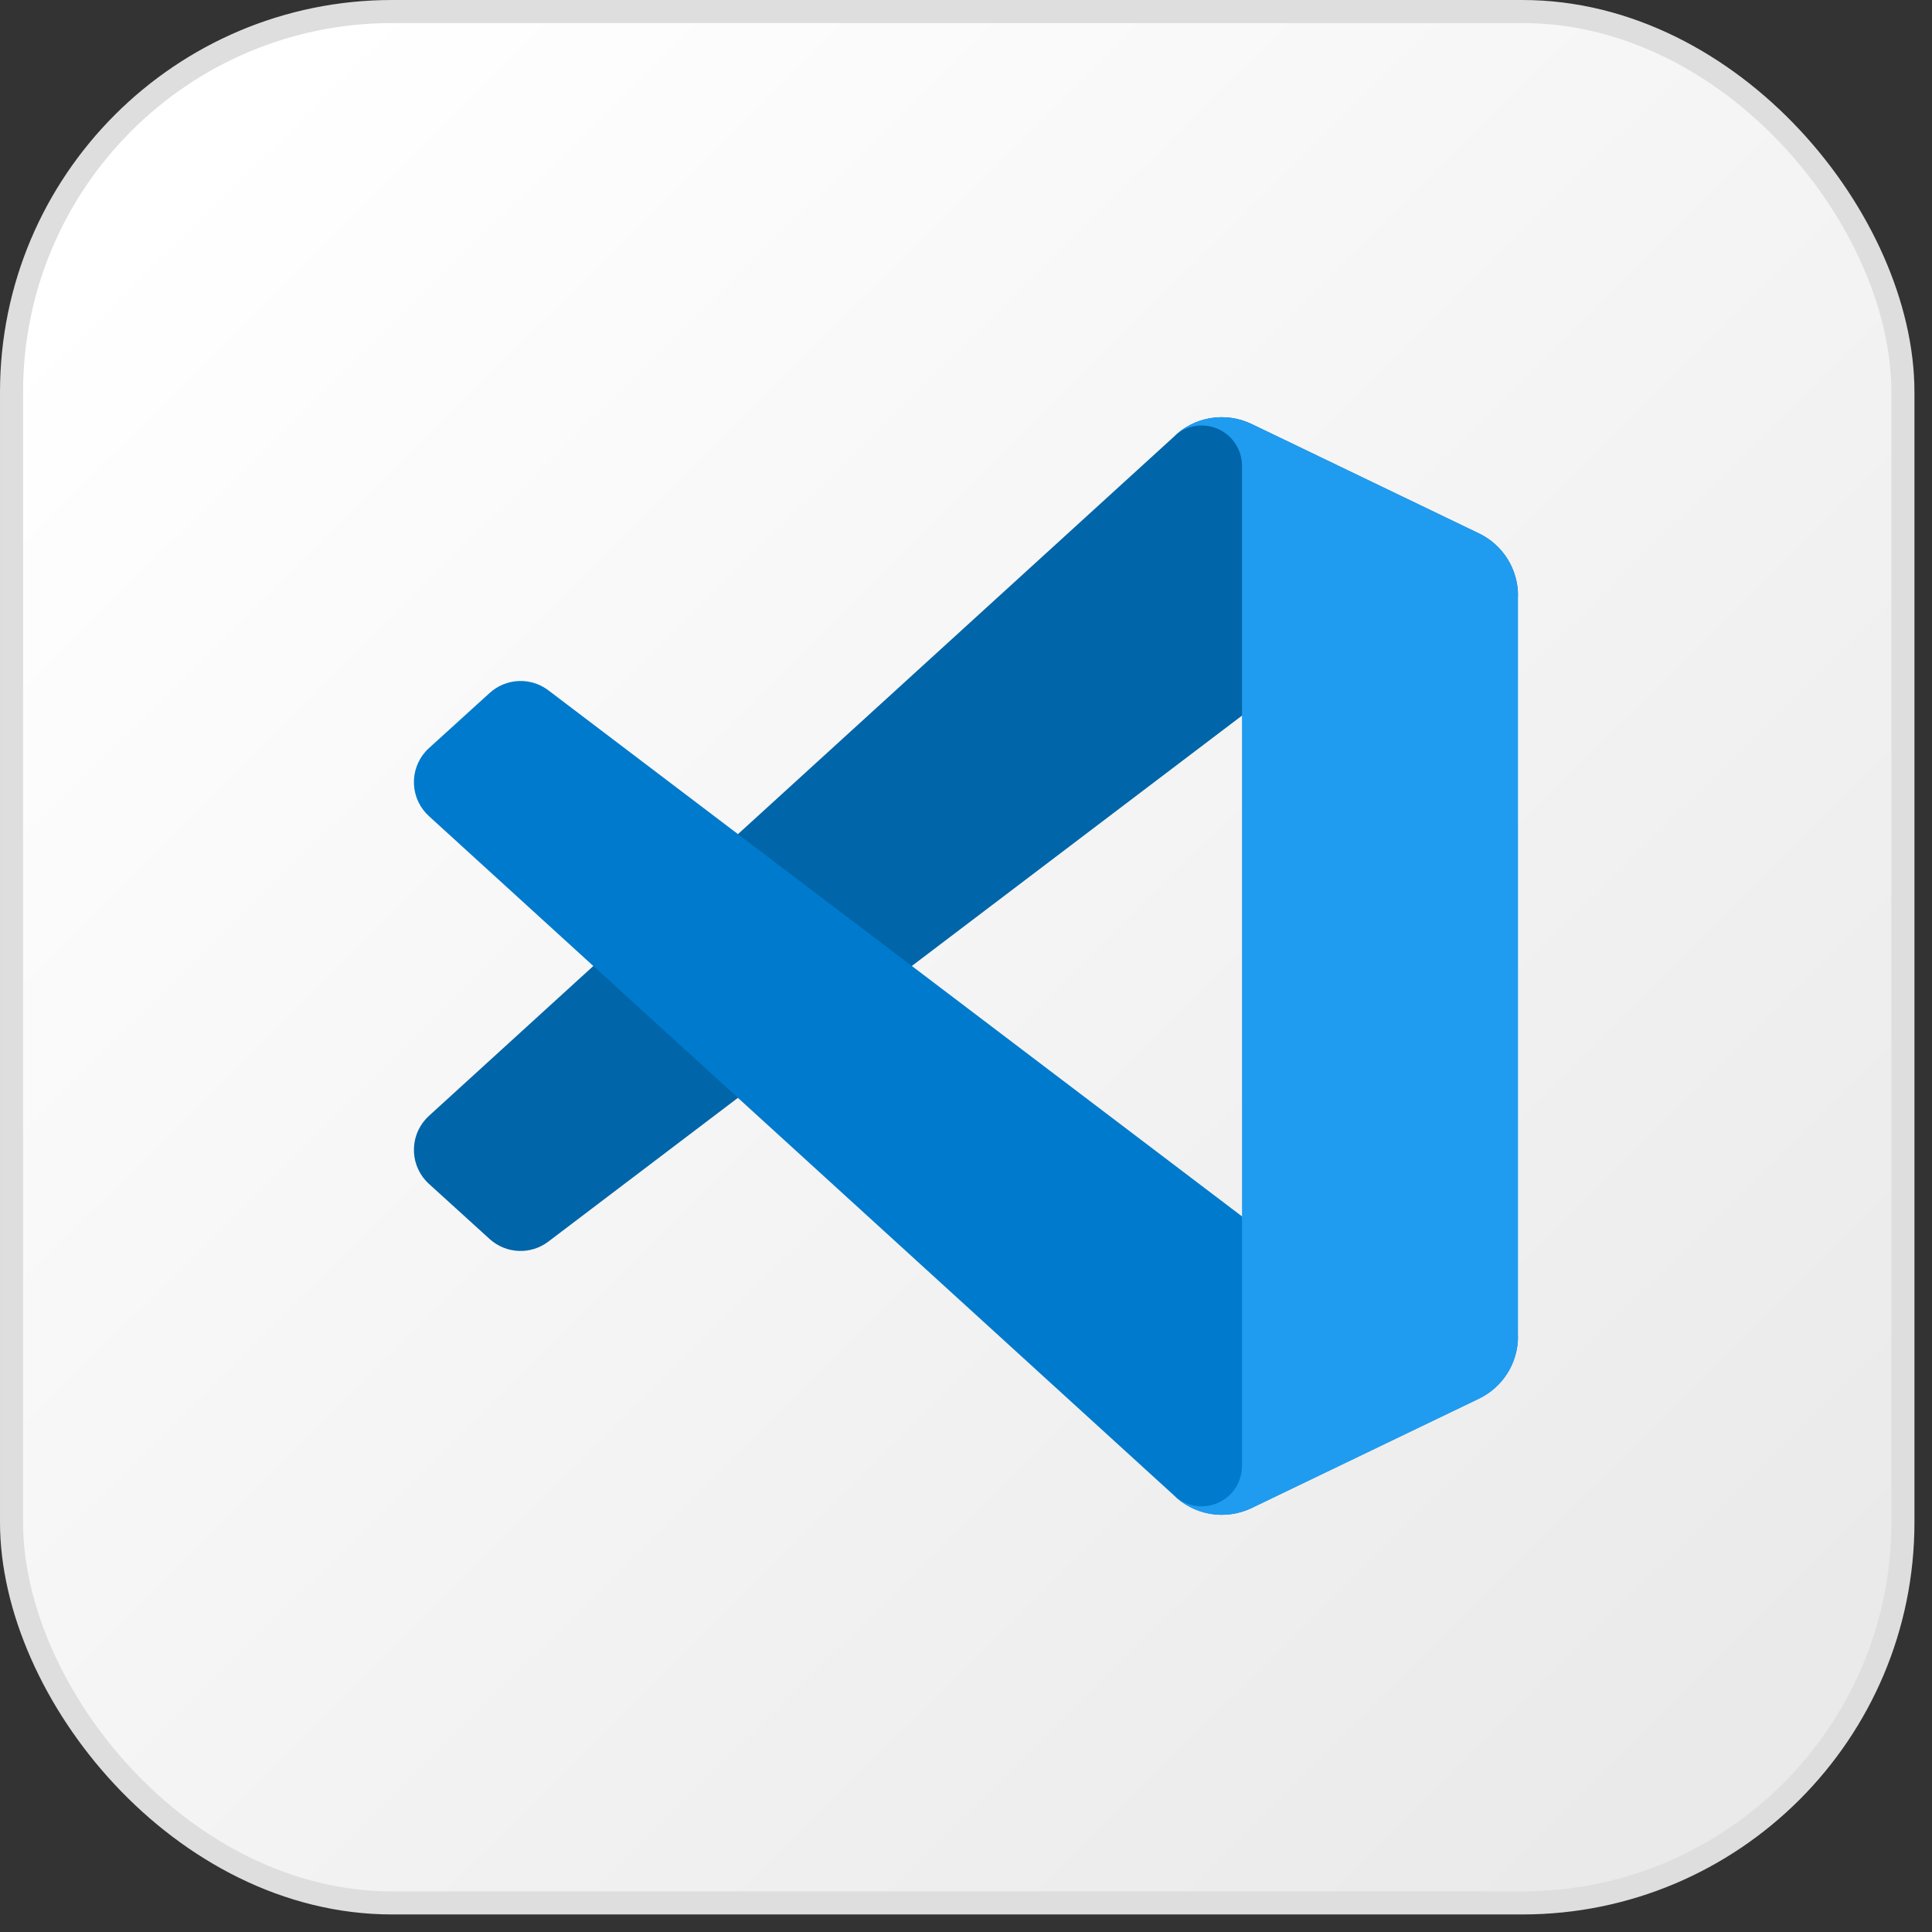 <svg width="98" height="98" viewBox="0 0 98 98" fill="none" xmlns="http://www.w3.org/2000/svg">
<rect x="0" y="0" width="98" height="98" fill="#333333" stroke="none"/>
<rect x="0.585" y="0.585" width="95.94" height="95.94" rx="19.305" fill="url(#paint0_linear_295_2891)" stroke="#DEDEDE" stroke-width="1.17"/>
<path d="M75.02 27.06L63.488 21.508C62.837 21.194 62.104 21.09 61.391 21.211C60.678 21.332 60.021 21.672 59.51 22.184L21.76 56.6C21.302 57.016 21.028 57.596 20.998 58.214C20.968 58.831 21.184 59.436 21.6 59.894C21.65 59.948 21.7 60 21.754 60.048L24.836 62.848C25.239 63.214 25.757 63.428 26.301 63.452C26.845 63.477 27.381 63.309 27.814 62.98L73.284 28.5C73.627 28.239 74.037 28.08 74.466 28.039C74.895 27.998 75.327 28.079 75.713 28.27C76.1 28.462 76.425 28.758 76.652 29.124C76.879 29.49 77 29.913 77 30.344V30.21C77 29.552 76.814 28.907 76.464 28.35C76.114 27.792 75.613 27.345 75.02 27.06Z" fill="#0065A9"/>
<path d="M75.02 70.94L63.488 76.494C62.837 76.807 62.104 76.91 61.392 76.789C60.679 76.668 60.022 76.329 59.51 75.818L21.76 41.4C21.302 40.985 21.028 40.404 20.998 39.786C20.968 39.169 21.184 38.564 21.6 38.106C21.65 38.052 21.7 38 21.754 37.952L24.836 35.152C25.239 34.784 25.759 34.569 26.304 34.545C26.849 34.521 27.386 34.689 27.82 35.02L73.284 69.5C73.627 69.761 74.037 69.921 74.466 69.961C74.895 70.002 75.327 69.922 75.713 69.73C76.1 69.538 76.425 69.243 76.652 68.876C76.879 68.51 77 68.087 77 67.656V67.8C76.998 68.457 76.811 69.099 76.461 69.655C76.111 70.21 75.612 70.655 75.02 70.94Z" fill="#007ACC"/>
<path d="M63.488 76.494C62.837 76.808 62.104 76.911 61.391 76.79C60.679 76.668 60.021 76.329 59.51 75.818C59.797 76.102 60.162 76.294 60.558 76.371C60.954 76.449 61.364 76.407 61.736 76.252C62.109 76.098 62.428 75.836 62.653 75.501C62.877 75.166 62.998 74.772 63 74.368V23.632C63 23.227 62.88 22.831 62.655 22.493C62.43 22.156 62.11 21.893 61.735 21.738C61.361 21.583 60.949 21.543 60.551 21.622C60.153 21.702 59.788 21.897 59.502 22.184C60.013 21.673 60.67 21.333 61.383 21.212C62.096 21.09 62.828 21.193 63.48 21.506L75.01 27.05C75.605 27.334 76.108 27.781 76.46 28.338C76.812 28.895 76.999 29.541 77 30.2V67.8C77 68.459 76.814 69.105 76.463 69.662C76.113 70.22 75.612 70.667 75.018 70.952L63.488 76.494Z" fill="#1F9CF0"/>
<defs>
<linearGradient id="paint0_linear_295_2891" x1="8.19" y1="9.36" x2="86.58" y2="88.335" gradientUnits="userSpaceOnUse">
<stop stop-color="white"/>
<stop offset="1" stop-color="#EAEAEA"/>
</linearGradient>
</defs>
</svg>
